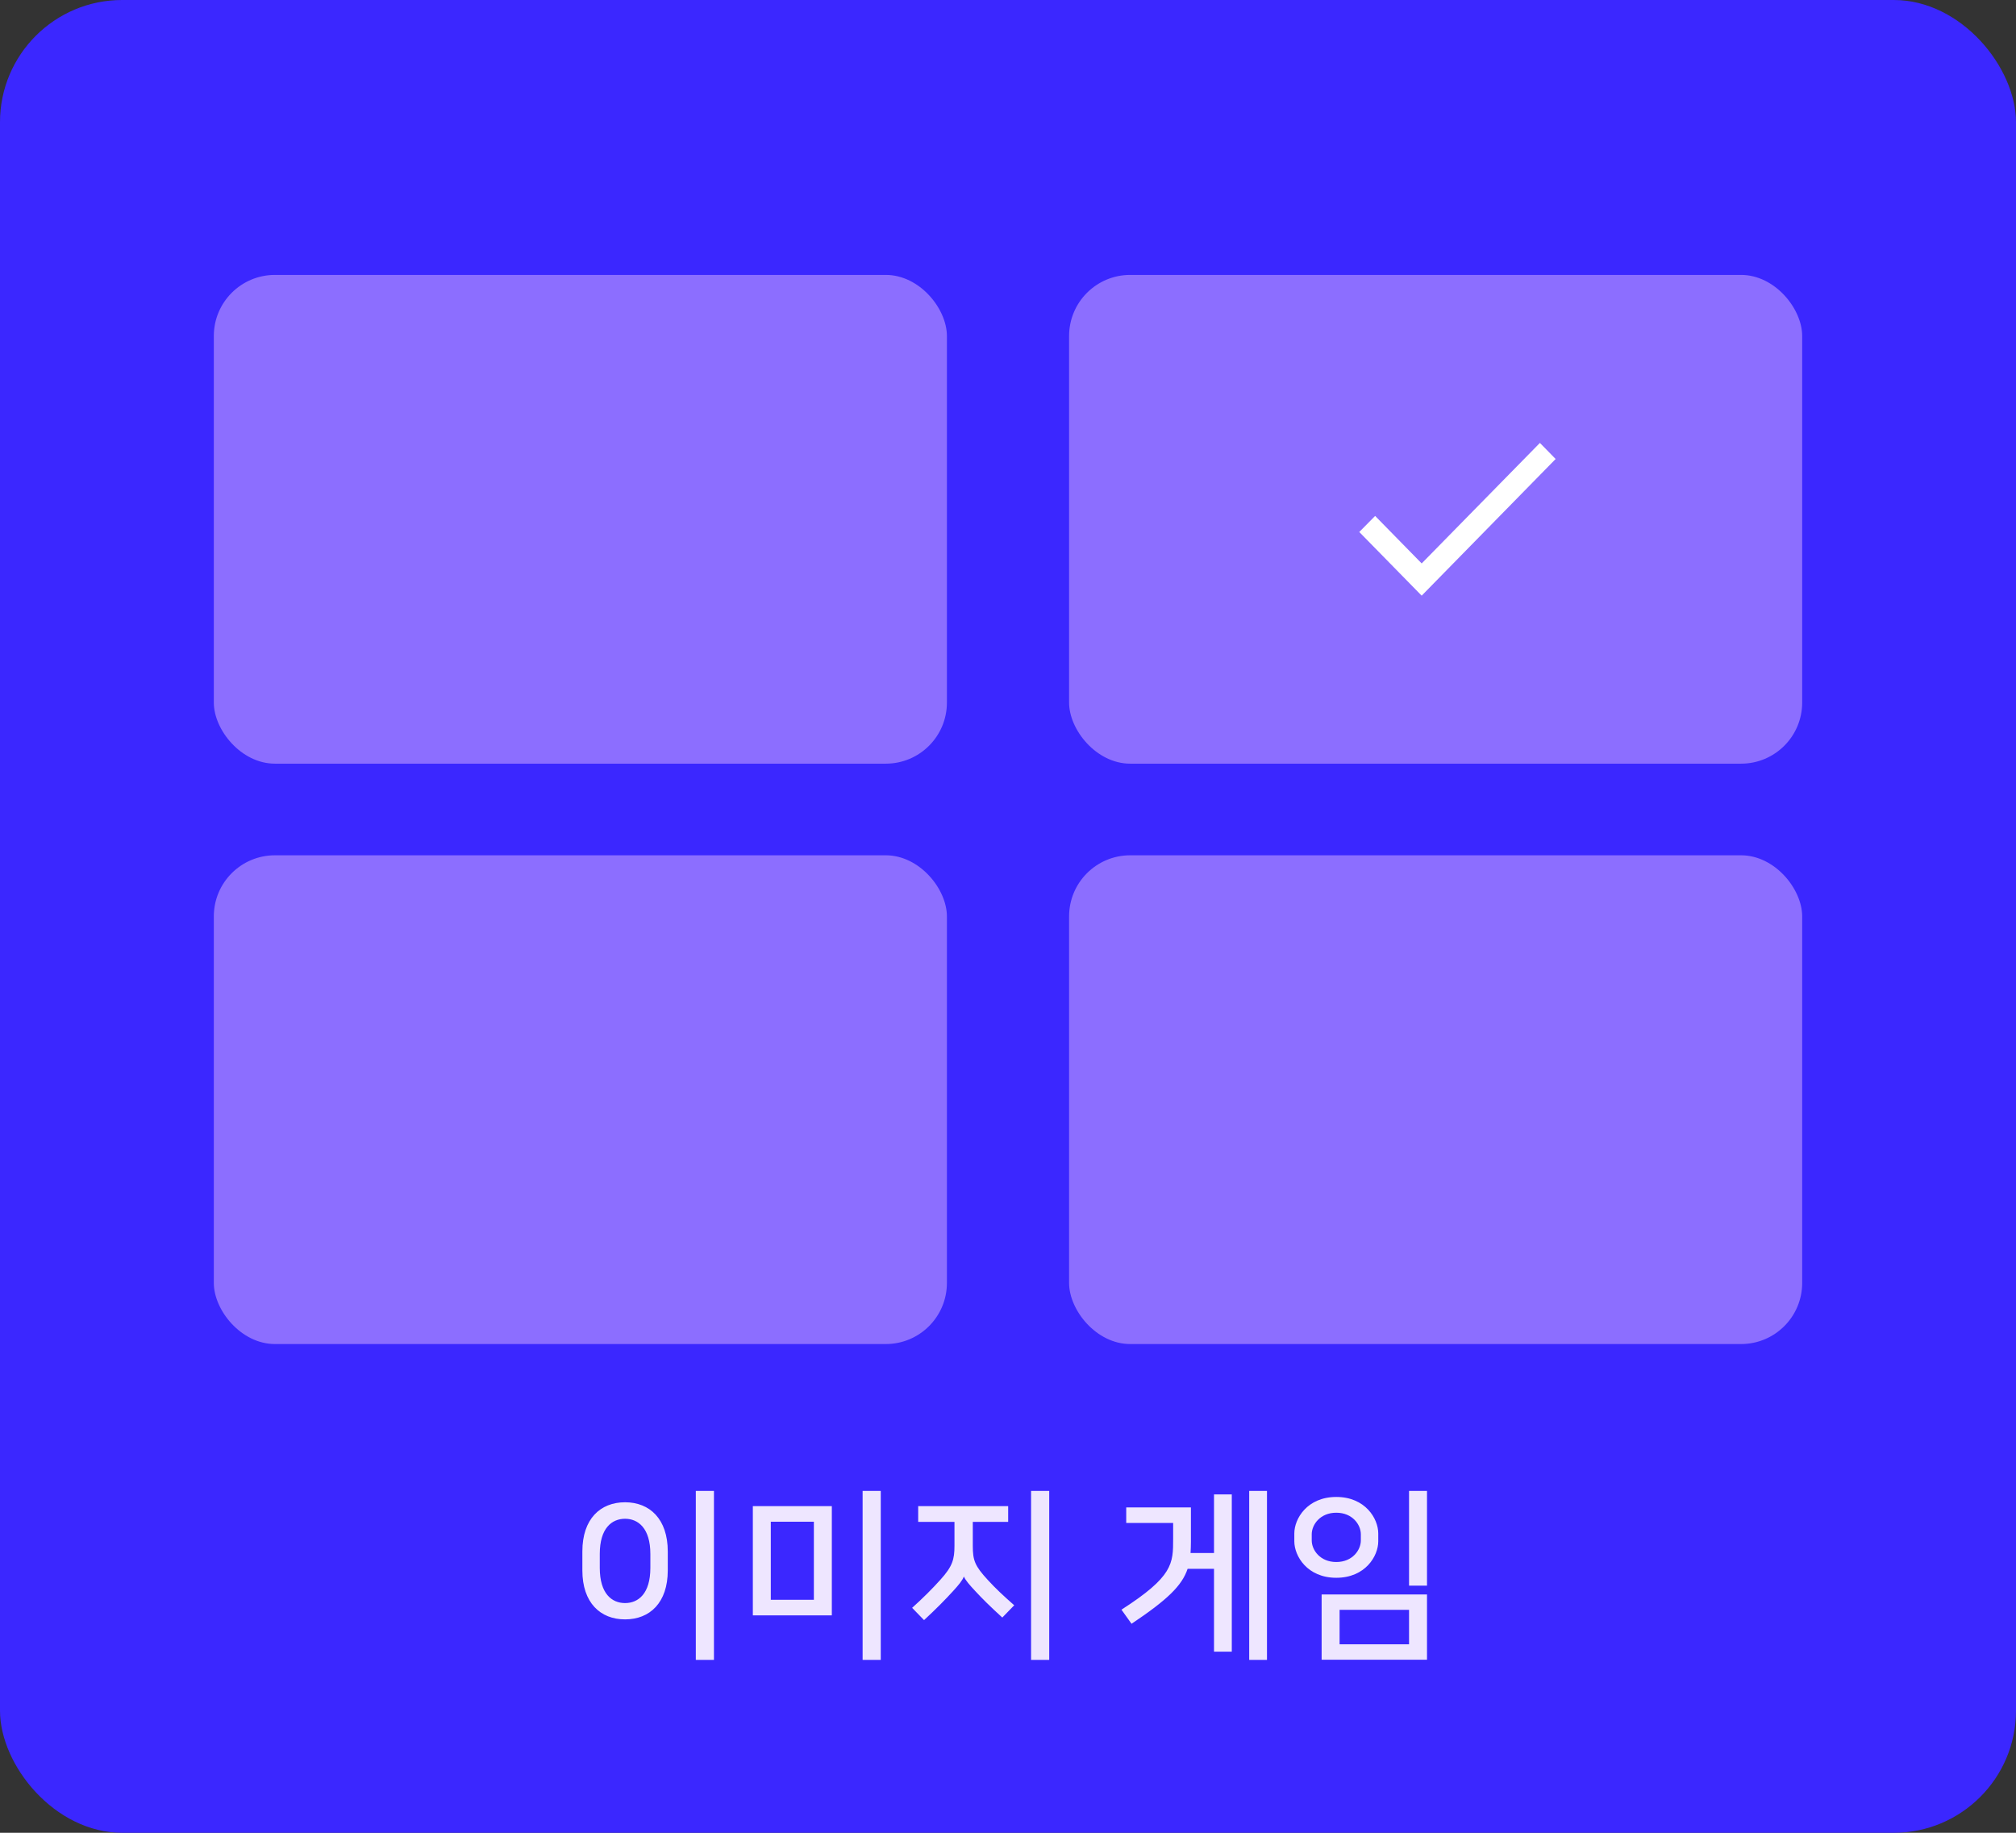 <svg width="132" height="120" viewBox="0 0 132 120" fill="none" xmlns="http://www.w3.org/2000/svg">
<rect x="0" y="0" width="132" height="120" fill="#333333" stroke="none"/>
<rect width="132" height="120" rx="8" fill="#3B27FF"/>
<path d="M46.747 108.68H45.559V97.616H46.747V108.68ZM40.927 98.36C42.547 98.36 43.723 99.464 43.723 101.576V102.824C43.723 104.936 42.547 106.028 40.927 106.028C39.307 106.028 38.131 104.936 38.131 102.824V101.576C38.131 99.452 39.307 98.36 40.927 98.36ZM40.927 104.96C41.791 104.96 42.583 104.348 42.583 102.656V101.744C42.583 100.052 41.779 99.44 40.927 99.44C40.063 99.44 39.271 100.052 39.271 101.744V102.656C39.271 104.348 40.063 104.96 40.927 104.96ZM54.465 105.764H49.293V98.612H54.465V105.764ZM50.469 99.632V104.744H53.289V99.632H50.469ZM57.669 108.68H56.481V97.616H57.669V108.68ZM63.119 103.232H63.107C62.999 103.496 62.783 103.76 62.399 104.18C61.907 104.72 61.307 105.332 60.503 106.076L59.723 105.272C60.443 104.624 61.031 104.036 61.571 103.436C62.363 102.56 62.495 102.104 62.495 101.216V99.644H60.119V98.612H66.011V99.644H63.695V101.216C63.695 102.164 63.827 102.524 64.679 103.448C65.195 104.012 65.699 104.48 66.407 105.104L65.627 105.908C64.811 105.164 64.307 104.66 63.851 104.168C63.515 103.808 63.215 103.472 63.119 103.232ZM68.699 108.68H67.511V97.616H68.699V108.68ZM76.813 100.748V99.716H73.741V98.696H77.977V100.952C77.977 101.216 77.965 101.456 77.953 101.684H79.489V97.844H80.653V108.14H79.489V102.716H77.761C77.389 103.82 76.453 104.732 74.089 106.316L73.429 105.392C76.813 103.22 76.813 102.38 76.813 100.748ZM82.957 97.616V108.68H81.793V97.616H82.957ZM93.435 103.82H92.259V97.616H93.435V103.82ZM93.435 104.396V108.668H86.535V104.396H93.435ZM92.259 107.66V105.404H87.711V107.66H92.259ZM89.103 100.856V100.46C89.103 99.824 88.551 99.044 87.495 99.044C86.439 99.044 85.887 99.824 85.887 100.46V100.856C85.887 101.492 86.439 102.272 87.495 102.272C88.551 102.272 89.103 101.492 89.103 100.856ZM90.243 100.4V100.916C90.243 101.888 89.391 103.304 87.495 103.304C85.599 103.304 84.747 101.888 84.747 100.916V100.4C84.747 99.428 85.599 98.012 87.495 98.012C89.391 98.012 90.243 99.428 90.243 100.4Z" fill="#EEE6FF"/>
<rect x="14" y="18" width="48" height="32" rx="4" fill="#8C6EFF"/>
<rect x="14" y="56" width="48" height="32" rx="4" fill="#8C6EFF"/>
<rect x="70" y="18" width="48" height="32" rx="4" fill="#8C6EFF"/>
<rect x="70" y="56" width="48" height="32" rx="4" fill="#8C6EFF"/>
<path d="M93.086 36.89L90.038 33.78L89 34.831L93.086 39L101.857 30.052L100.827 29L93.086 36.89Z" fill="white"/>
</svg>
